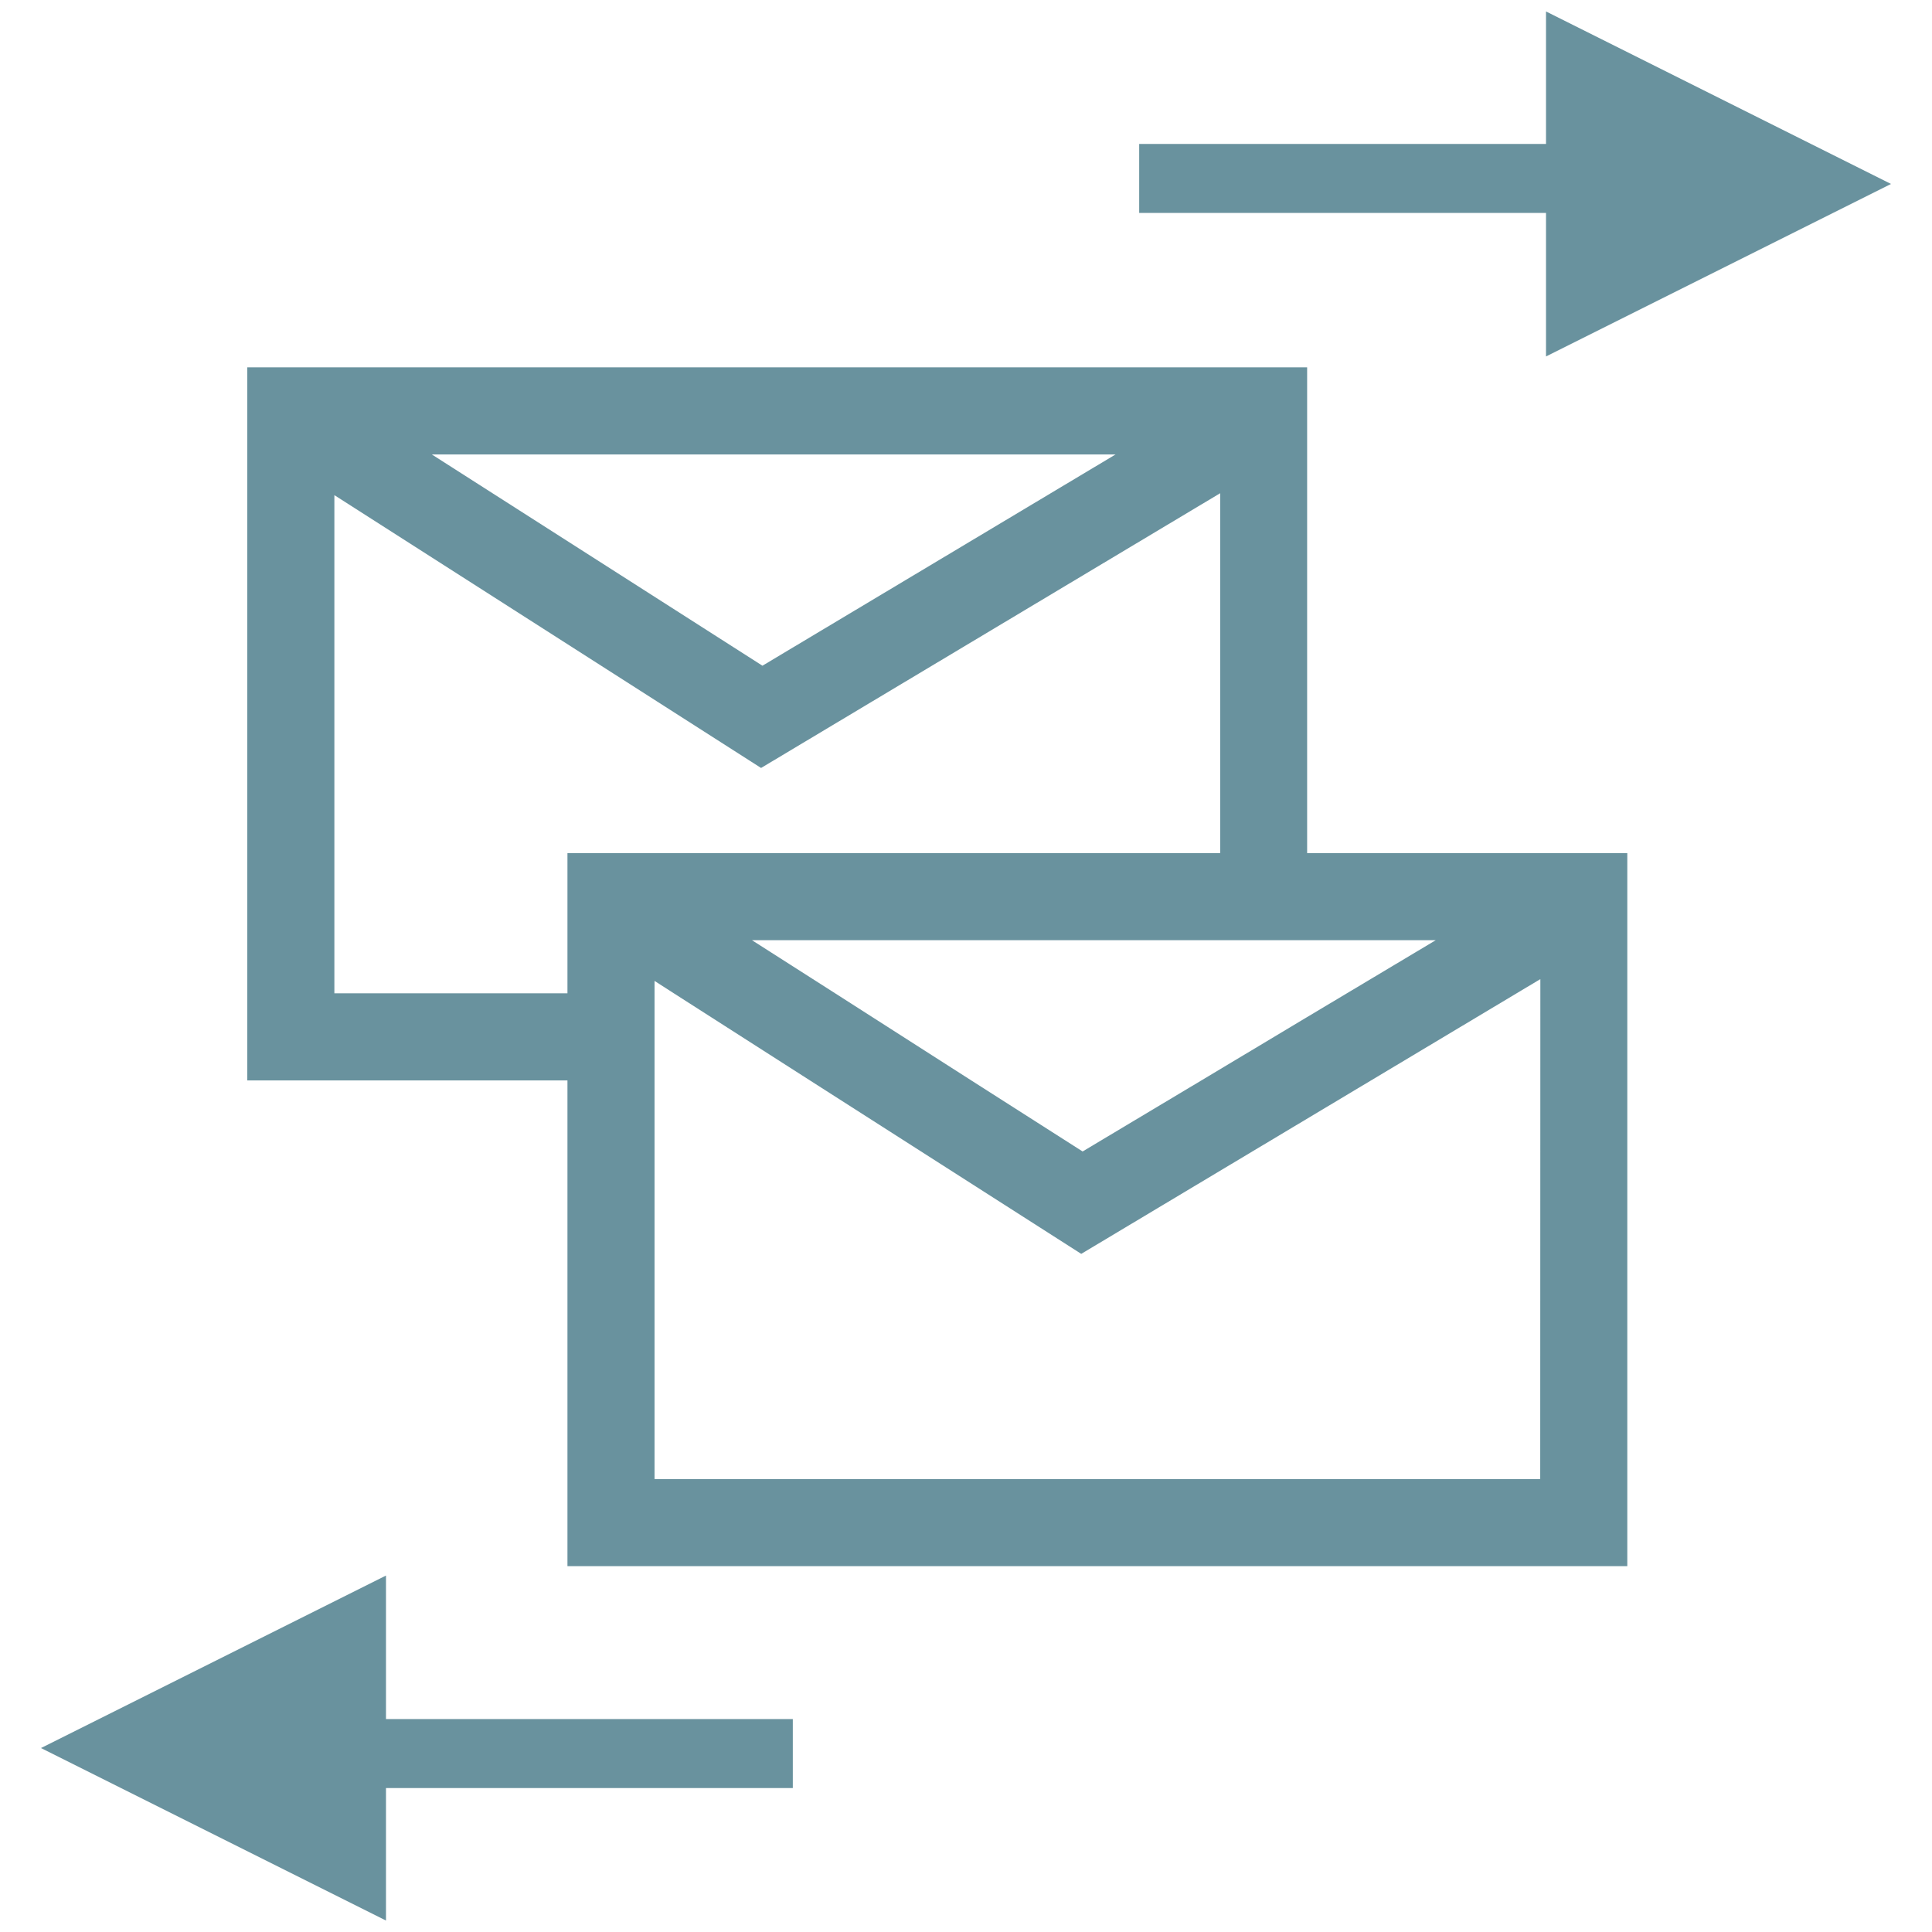 <?xml version="1.0" encoding="utf-8"?>
<!-- Generator: Adobe Illustrator 18.1.1, SVG Export Plug-In . SVG Version: 6.00 Build 0)  -->
<!DOCTYPE svg PUBLIC "-//W3C//DTD SVG 1.1//EN" "http://www.w3.org/Graphics/SVG/1.1/DTD/svg11.dtd">
<svg version="1.1" id="Layer_1" xmlns="http://www.w3.org/2000/svg" xmlns:xlink="http://www.w3.org/1999/xlink" x="0px" y="0px"
	 viewBox="0 0 14 14" style="enable-background:new 0 0 14 14;" xml:space="preserve">
<g>
	<g>
		<polygon style="fill:none;" points="5.449,6.813 6.052,7.198 7.038,7.829 7.845,8.344 8.706,7.829 9.472,7.37 10.404,6.813 
			9.472,6.813 8.841,6.813 		"/>
		<polygon style="fill:none;" points="8.084,3.293 3.129,3.293 5.525,4.824 		"/>
		<polygon style="fill:none;" points="5.869,7.829 4.883,7.198 4.743,7.109 4.743,7.198 4.743,7.829 4.743,10.718 11.161,10.718 
			11.161,7.094 7.835,9.085 		"/>
		<polygon style="fill:none;" points="8.841,6.182 8.841,3.574 5.515,5.565 2.423,3.589 2.423,7.198 4.112,7.198 4.112,6.182 		"/>
		<path style="fill:#69929E;" d="M9.472,6.182v-3.52h-7.68v5.167h2.32v3.52h7.68V6.182H9.472z M10.404,6.813L9.472,7.37L8.706,7.829
			L7.845,8.344L7.038,7.829L6.052,7.198L5.449,6.813h3.393h0.631H10.404z M8.084,3.293L5.525,4.824L3.129,3.293H8.084z M2.423,7.198
			v-3.61l3.092,1.977l3.327-1.991v2.608h-4.73v1.016H2.423z M11.161,10.718H4.743V7.829V7.198v-0.09l0.14,0.09l0.986,0.631
			l1.966,1.257l3.327-1.991L11.161,10.718L11.161,10.718z"/>
	</g>
	<polygon style="fill:#69929E;" points="13.703,1.333 11.203,0.083 11.203,1.043 8.255,1.043 8.255,1.543 11.203,1.543 
		11.203,2.583 	"/>
	<polygon style="fill:#69929E;" points="5.745,12.457 2.797,12.457 2.797,11.417 0.297,12.667 2.797,13.917 2.797,12.957 
		5.745,12.957 	"/>
</g>
</svg>
